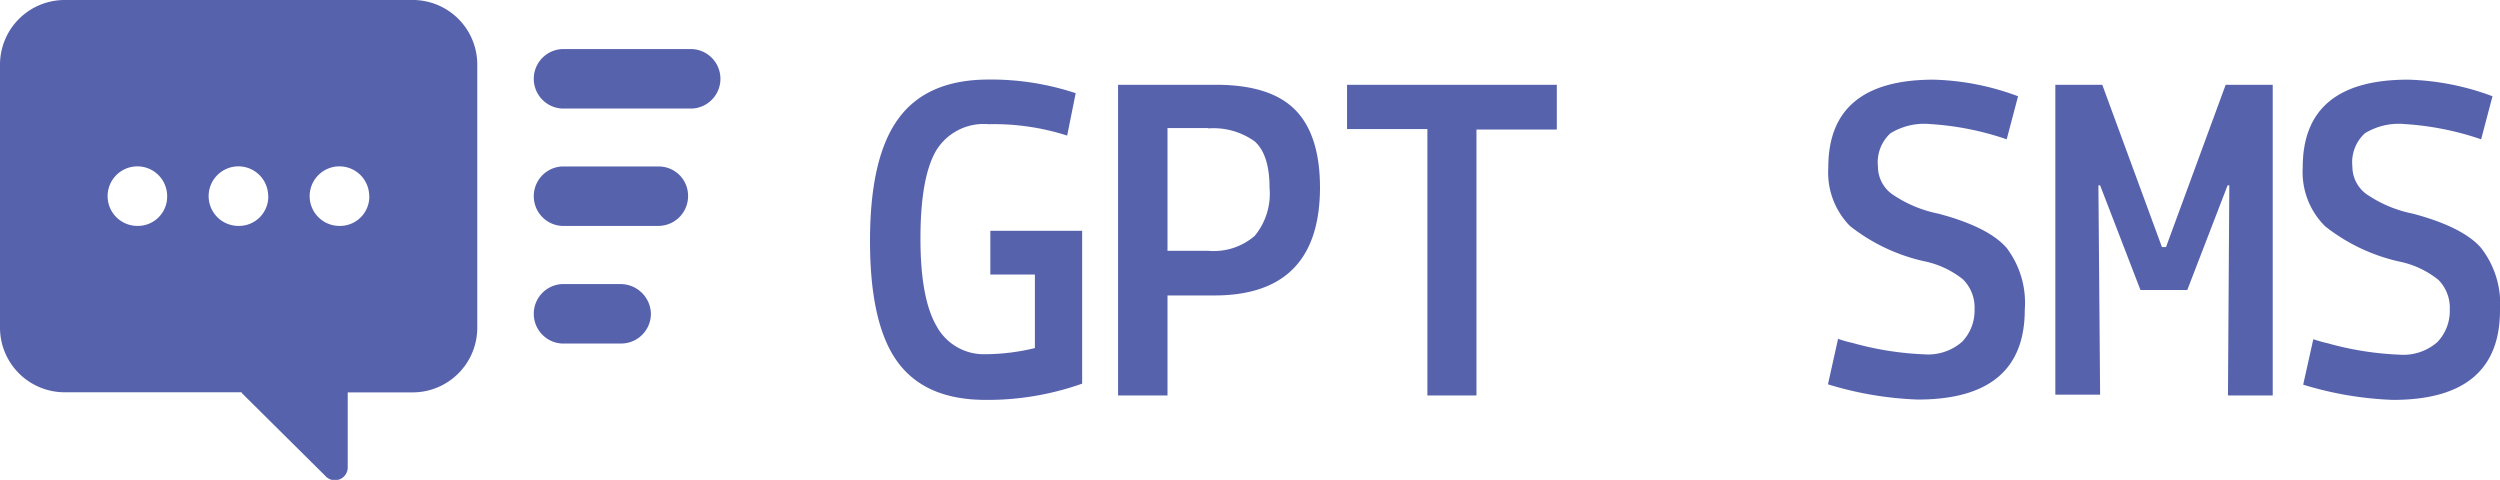 <svg id="Calque_1" data-name="Calque 1" xmlns="http://www.w3.org/2000/svg" viewBox="0 0 220 42.23"><defs><style>.cls-1{fill:#5762ad;}</style></defs><title>logo--purple</title><g id="_250663a6-61c5-4bad-82b1-4f18f04e7c25" data-name="250663a6-61c5-4bad-82b1-4f18f04e7c25"><path class="cls-1" d="M86.73,35.19h0q-5.28,0-7.72-3.31h0q-2.45-3.31-2.45-10.68h0q0-7.4,2.53-10.8h0Q81.6,7,87,7h0A23.6,23.6,0,0,1,94.66,8.2h0l-.75,3.73h0a21.15,21.15,0,0,0-6.92-1h0a4.89,4.89,0,0,0-4.65,2.39h0Q81,15.69,81,21h0q0,5.28,1.43,7.72h0a4.73,4.73,0,0,0,4.32,2.45h0a18.77,18.77,0,0,0,4.32-.54h0V24.16H87.15V20.31h8.08V33.76h0a24.85,24.85,0,0,1-8.5,1.43ZM106.86,26h-4.12V34.8H98.39V7.46H107q4.77,0,6.95,2.18h0q2.21,2.21,2.21,6.89h0Q116.13,26,106.86,26Zm-.54-14.73h-3.58V22.07h3.58a5.51,5.51,0,0,0,4.09-1.31h0a5.81,5.81,0,0,0,1.31-4.23h0q0-2.92-1.31-4.09h0A6.22,6.22,0,0,0,106.32,11.3Zm19.29.09h-7.07V7.46H137v3.94h-7.07V34.8h-4.32Zm35.28,3.37h0q0-7.72,9.27-7.72h0a22.83,22.83,0,0,1,7.43,1.46h0l-1,3.79h0a25.54,25.54,0,0,0-6.71-1.34h0a5.68,5.68,0,0,0-3.52.81h0a3.45,3.45,0,0,0-1.1,2.92h0a3,3,0,0,0,1.22,2.42h0a11,11,0,0,0,4.09,1.73h0q4.38,1.16,6,3h0a8,8,0,0,1,1.61,5.46h0q0,7.9-9.42,7.9h0a30.37,30.37,0,0,1-7.9-1.34h0l.89-4h0a11.67,11.67,0,0,0,1.28.36h0a27.23,27.23,0,0,0,6.29,1h0a4.54,4.54,0,0,0,3.34-1.1h0a3.94,3.94,0,0,0,1.1-2.86h0a3.49,3.49,0,0,0-1-2.62h0a8,8,0,0,0-3.43-1.61h0a16.23,16.23,0,0,1-6.53-3.1h0A6.7,6.7,0,0,1,160.89,14.76Zm23.92,20h-3.94V7.46H185l5.25,14.28h.36l5.25-14.28H200V34.8h-3.94l.12-18.49h-.15l-3.55,9.21h-4.12l-3.55-9.21h-.15Zm17.83-20h0q0-7.72,9.27-7.72h0a22.83,22.83,0,0,1,7.43,1.46h0l-1,3.79h0a25.54,25.54,0,0,0-6.71-1.34h0a5.68,5.68,0,0,0-3.52.81h0a3.45,3.45,0,0,0-1.1,2.92h0a3,3,0,0,0,1.22,2.42h0a11,11,0,0,0,4.09,1.73h0q4.38,1.16,6,3h0A8,8,0,0,1,220,27.29h0q0,7.9-9.42,7.9h0a30.37,30.37,0,0,1-7.9-1.34h0l.89-4h0a11.68,11.68,0,0,0,1.28.36h0a27.22,27.22,0,0,0,6.29,1h0a4.54,4.54,0,0,0,3.34-1.1h0a3.94,3.94,0,0,0,1.1-2.86h0a3.48,3.48,0,0,0-1-2.62h0a8,8,0,0,0-3.43-1.61h0a16.23,16.23,0,0,1-6.53-3.1h0A6.7,6.7,0,0,1,202.64,14.76Z"/></g><g id="ebaaf6c9-083c-41a8-9be2-3230f70798ca"><path class="cls-1" d="M60.55,17.26a2.62,2.62,0,0,1-2.62,2.62h-8.5a2.62,2.62,0,0,1,0-5.23h8.5A2.58,2.58,0,0,1,60.55,17.26ZM54.67,25H49.43a2.62,2.62,0,0,0,0,5.23h5.23a2.62,2.62,0,0,0,2.62-2.62A2.67,2.67,0,0,0,54.67,25ZM60.94,4.32H49.43a2.62,2.62,0,0,0,0,5.23H60.94a2.62,2.62,0,0,0,0-5.23ZM42,5.69V28.84a5.69,5.69,0,0,1-5.69,5.69H30.6v6.54a1.13,1.13,0,0,1-2,.78l-7.32-7.26a.06.06,0,0,0-.07-.07H5.69A5.69,5.69,0,0,1,0,28.84V5.69A5.69,5.69,0,0,1,5.69,0H36.42A5.68,5.68,0,0,1,42,5.69ZM14.71,17.26a2.62,2.62,0,1,0-2.62,2.62A2.58,2.58,0,0,0,14.71,17.26Zm8.89,0A2.62,2.62,0,1,0,21,19.88,2.58,2.58,0,0,0,23.61,17.26Zm8.89,0a2.62,2.62,0,1,0-2.62,2.62A2.58,2.58,0,0,0,32.5,17.26Z"/></g></svg>